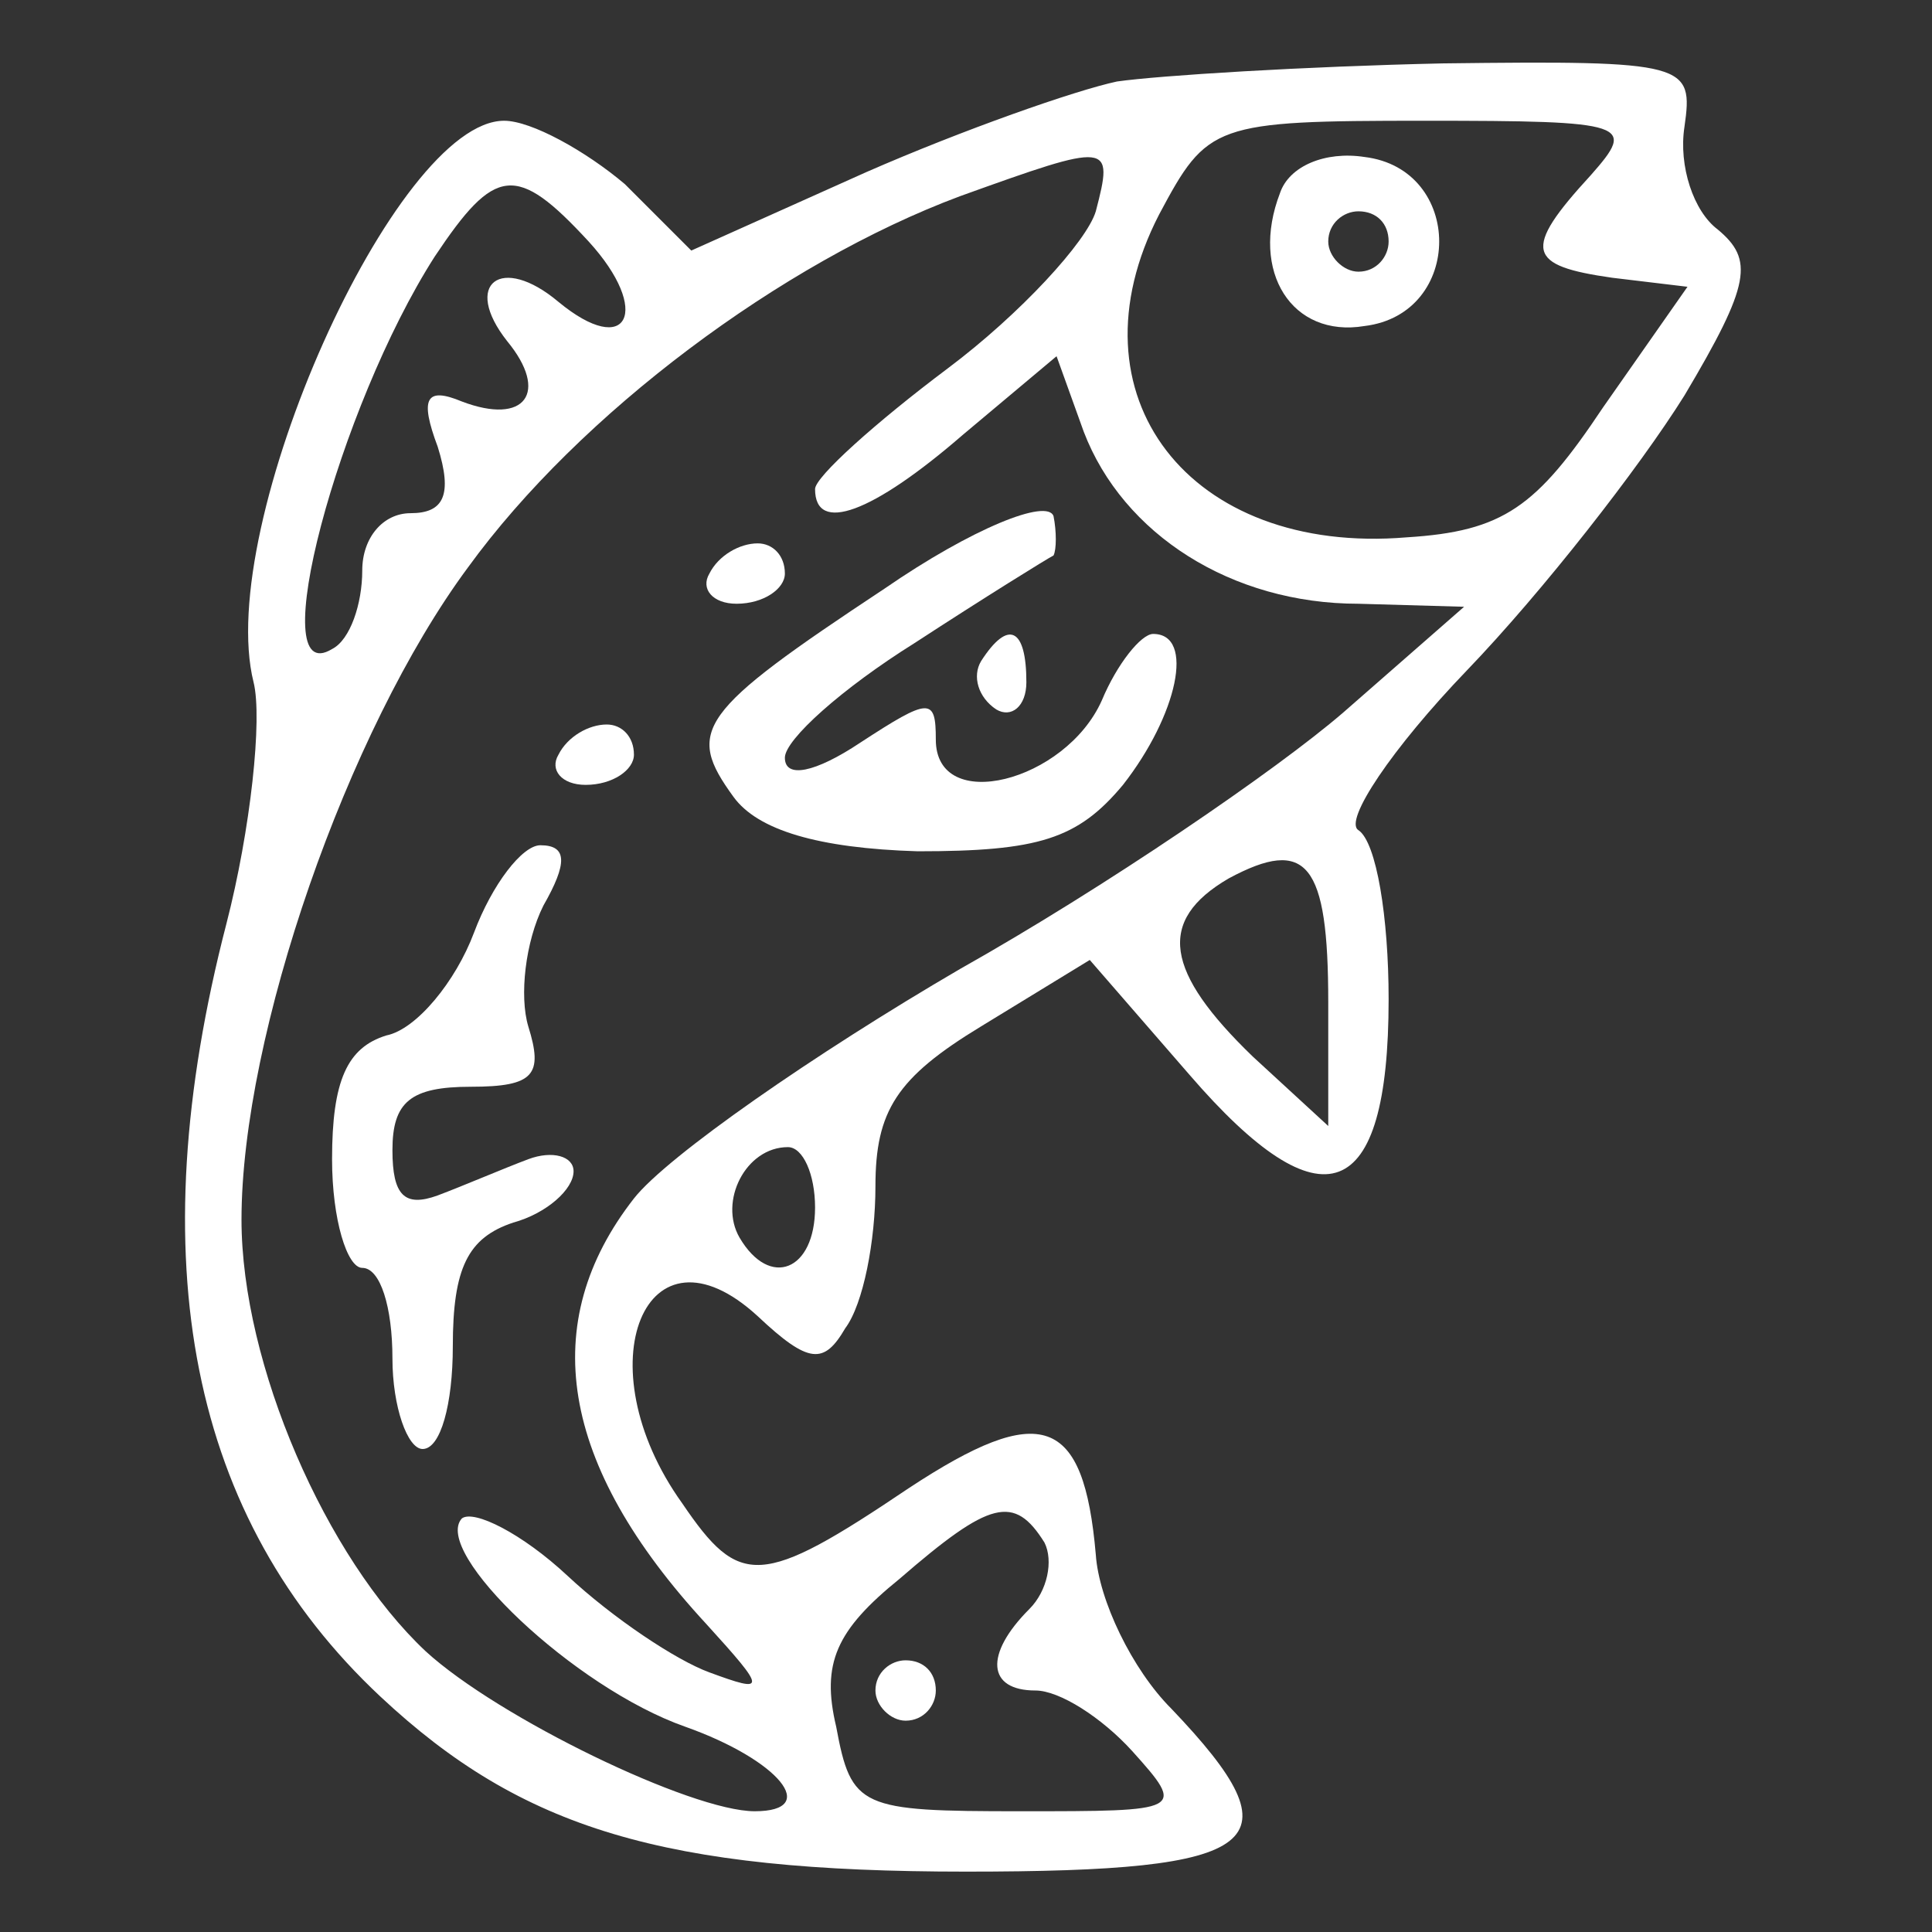 <?xml version="1.0" standalone="no"?>
<!DOCTYPE svg PUBLIC "-//W3C//DTD SVG 20010904//EN"
 "http://www.w3.org/TR/2001/REC-SVG-20010904/DTD/svg10.dtd">
<svg version="1.0" xmlns="http://www.w3.org/2000/svg"
 width="64pt" height="64pt" viewBox="0 0 64 64"
 preserveAspectRatio="xMidYMid meet">

<rect x="0" y="0" width="64" height="64" fill="#333333" stroke="none"/>

<g transform="translate(0,64) scale(0.1,-0.1)"
fill="#ffffff" stroke="none">
<path d="M370 613 c-14 -3 -51 -16 -83 -30 l-58 -26 -22 22 c-13 11 -31 21
-40 21 -36 0 -96 -134 -83 -186 3 -12 -1 -49 -9 -80 -29 -112 -12 -197 51
-256 47 -44 94 -58 194 -58 99 0 111 9 68 54 -13 13 -24 36 -25 51 -4 46 -18
51 -62 22 -49 -33 -56 -33 -75 -5 -33 46 -12 96 25 62 17 -16 22 -16 29 -4 6
8 10 29 10 47 0 25 7 36 35 53 l36 22 33 -38 c44 -51 66 -43 66 25 0 27 -4 52
-10 56 -5 3 11 27 36 53 25 26 57 67 72 91 22 37 23 45 11 55 -8 6 -13 21 -11
34 3 21 1 22 -80 21 -46 -1 -94 -4 -108 -6z m157 -31 c-23 -25 -21 -30 7 -34
l25 -3 -28 -40 c-22 -33 -33 -41 -65 -43 -72 -6 -113 47 -82 107 16 30 18 31
88 31 68 0 70 -1 55 -18z m-164 -12 c-3 -10 -25 -34 -49 -52 -24 -18 -44 -36
-44 -40 0 -15 19 -8 49 18 l31 26 9 -25 c13 -34 49 -57 91 -57 l35 -1 -40 -35
c-22 -19 -79 -58 -127 -85 -48 -28 -97 -62 -108 -76 -32 -41 -25 -88 24 -141
20 -22 20 -23 1 -16 -11 4 -32 18 -47 32 -15 14 -31 22 -35 19 -10 -11 37 -56
74 -69 31 -11 45 -28 23 -28 -21 0 -85 31 -109 53 -33 31 -61 95 -61 143 0 61
35 162 75 216 37 51 104 101 163 123 50 18 51 18 45 -5z m-168 -10 c21 -23 13
-39 -10 -20 -19 16 -32 6 -17 -13 14 -17 6 -28 -15 -20 -12 5 -14 1 -8 -15 5
-16 2 -22 -9 -22 -9 0 -16 -8 -16 -19 0 -11 -4 -23 -10 -26 -23 -14 2 80 34
130 20 30 27 31 51 5z m245 -252 l0 -41 -25 23 c-29 28 -32 45 -8 59 26 14 33
5 33 -41z m-170 -68 c0 -21 -15 -27 -25 -10 -7 12 2 30 16 30 5 0 9 -9 9 -20z
m76 -111 c3 -6 1 -16 -5 -22 -15 -15 -14 -27 2 -27 8 0 22 -9 32 -20 18 -20
17 -20 -37 -20 -53 0 -56 1 -61 28 -5 21 0 32 21 49 30 26 38 28 48 12z"/>
<path d="M424 576 c-10 -26 4 -48 28 -44 33 4 33 52 0 56 -13 2 -25 -3 -28
-12z m36 -16 c0 -5 -4 -10 -10 -10 -5 0 -10 5 -10 10 0 6 5 10 10 10 6 0 10
-4 10 -10z"/>
<path d="M293 445 c-62 -41 -66 -47 -50 -69 8 -11 28 -17 61 -18 40 0 53 4 68
22 18 23 24 50 10 50 -4 0 -12 -10 -17 -22 -12 -27 -55 -38 -55 -13 0 14 -2
14 -25 -1 -15 -10 -25 -12 -25 -5 0 6 19 23 43 38 23 15 44 28 46 29 1 2 1 8
0 13 -2 6 -27 -4 -56 -24z"/>
<path d="M235 450 c-3 -5 1 -10 9 -10 9 0 16 5 16 10 0 6 -4 10 -9 10 -6 0
-13 -4 -16 -10z"/>
<path d="M325 421 c-3 -5 -1 -12 5 -16 5 -3 10 1 10 9 0 18 -6 21 -15 7z"/>
<path d="M185 390 c-3 -5 1 -10 9 -10 9 0 16 5 16 10 0 6 -4 10 -9 10 -6 0
-13 -4 -16 -10z"/>
<path d="M157 331 c-6 -16 -19 -32 -29 -34 -13 -4 -18 -15 -18 -41 0 -20 5
-36 10 -36 6 0 10 -13 10 -30 0 -16 5 -30 10 -30 6 0 10 15 10 34 0 26 5 36
20 41 11 3 20 11 20 17 0 5 -7 7 -15 4 -8 -3 -22 -9 -30 -12 -11 -4 -15 0 -15
15 0 16 6 21 26 21 21 0 24 4 19 20 -3 10 -1 28 5 40 8 14 8 20 -1 20 -6 0
-16 -13 -22 -29z"/>
<path d="M290 80 c0 -5 5 -10 10 -10 6 0 10 5 10 10 0 6 -4 10 -10 10 -5 0
-10 -4 -10 -10z"/>
</g>
</svg>
